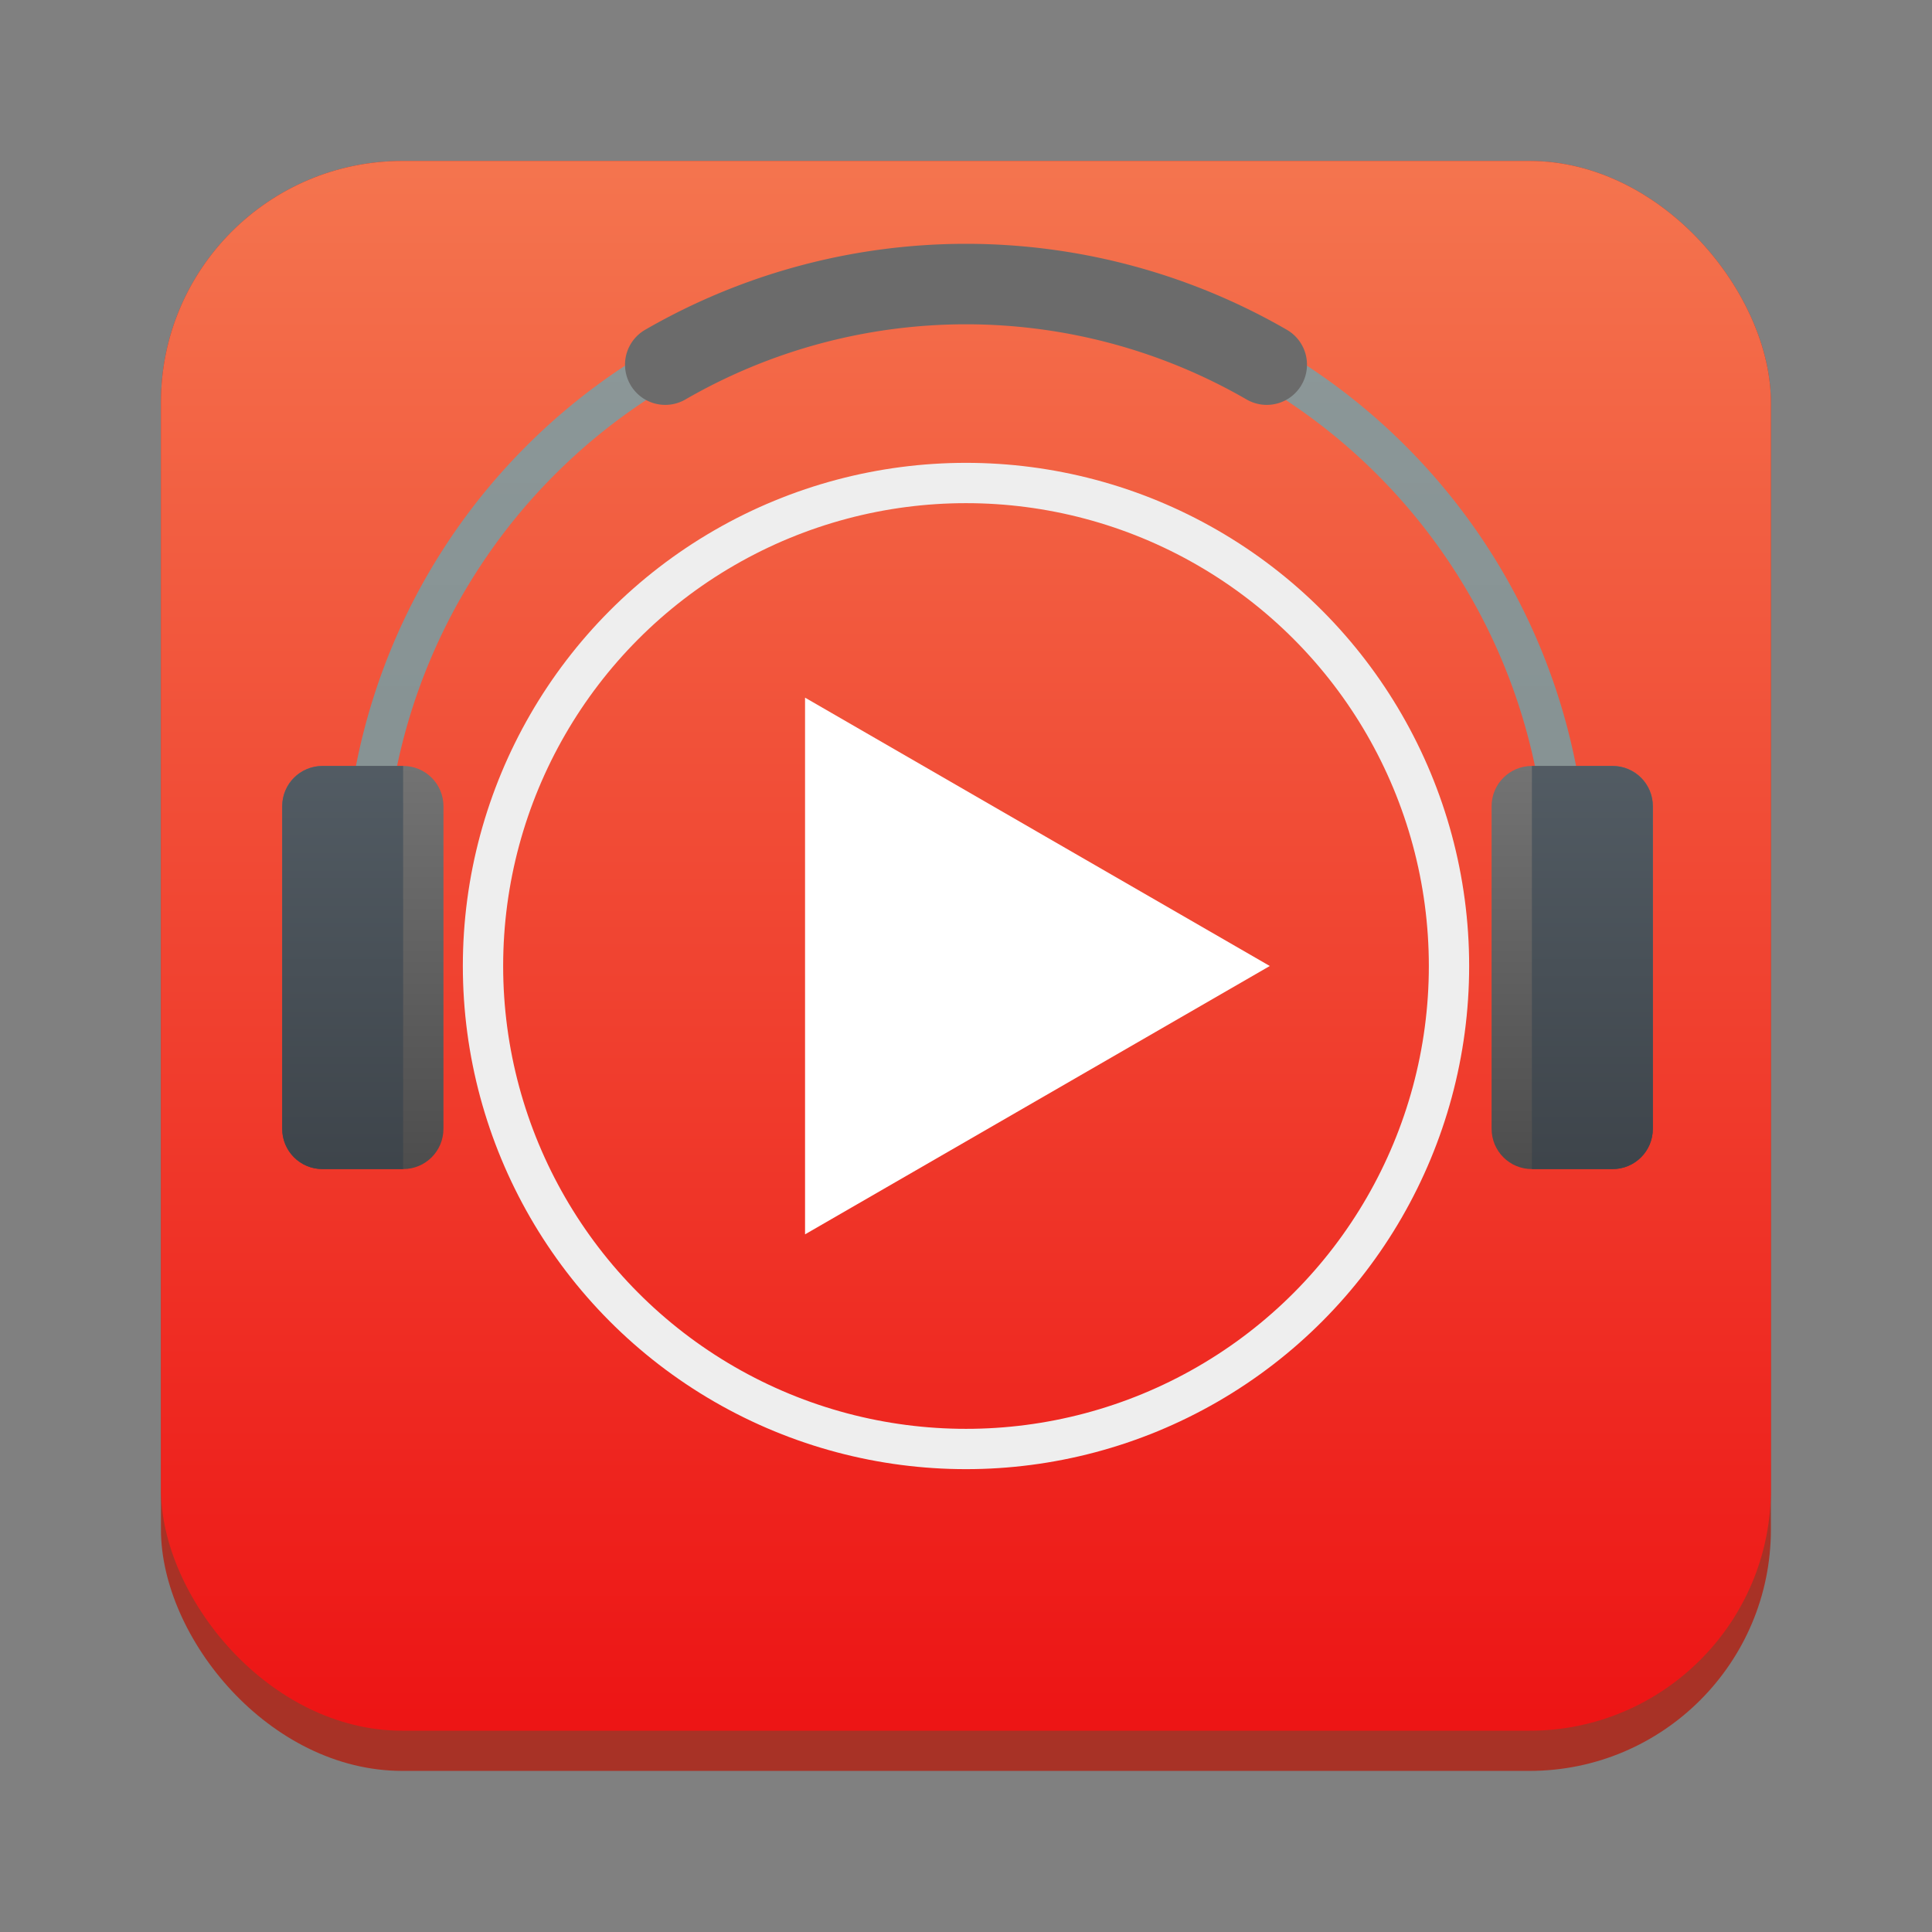 <?xml version="1.0" encoding="UTF-8"?><svg width="48" height="48" version="1.1" viewBox="0 0 12.7 12.7" xmlns="http://www.w3.org/2000/svg" xmlns:cc="http://creativecommons.org/ns#" xmlns:dc="http://purl.org/dc/elements/1.1/" xmlns:rdf="http://www.w3.org/1999/02/22-rdf-syntax-ns#" xmlns:xlink="http://www.w3.org/1999/xlink"><rect x="0" y="0" width="12.7" height="12.7" fill="#808080" stroke="none"/><defs><linearGradient id="a" x1="25" x2="25" y1="3" y2="42.605" gradientTransform="matrix(.265 0 0 .265 5.101e-5 3.6667e-7)" gradientUnits="userSpaceOnUse"><stop stop-color="#f47750" offset="0"/><stop stop-color="#ed1515" offset="1"/></linearGradient><linearGradient id="d" x1="24" x2="24" y1="35.353" y2="12.647" gradientUnits="userSpaceOnUse"><stop stop-color="#31363b" offset="0"/><stop stop-color="#5f6a73" offset="1"/></linearGradient><linearGradient id="c" x1="24" x2="24" y1="29" y2="19" gradientUnits="userSpaceOnUse"><stop stop-color="#4d4d4d" offset="0"/><stop stop-color="#737373" offset="1"/></linearGradient><linearGradient id="b" x1="6.35" x2="6.35" y1="9.525" y2="-1.837" gradientUnits="userSpaceOnUse"><stop stop-color="#7f8c8d" offset="0"/><stop stop-color="#929d9e" offset="1"/></linearGradient></defs><g stroke-width=".265"><rect x="1.058" y="1.058" width="10.583" height="10.583" rx="1.587" ry="1.587" fill="#a83226" style="paint-order:stroke fill markers"/><rect x="1.058" y="1.058" width="10.583" height="10.319" rx="1.587" ry="1.587" fill="url(#a)" style="paint-order:stroke fill markers"/><circle cx="6.35" cy="6.35" r="3.175" fill="none" stroke="#eee" stroke-linecap="square" stroke-width=".265"/><path d="m8.347 6.35-3.055 1.764 3e-7 -1.764-3e-7 -1.764 1.527 0.882z" fill="#fff"/><path d="m2.396 5.821a3.954 3.954 0 0 1 3.954-3.954 3.954 3.954 0 0 1 3.954 3.954" fill="none" stroke="url(#b)" stroke-linecap="square" stroke-width=".265"/><path d="m4.373 2.397a3.954 3.954 0 0 1 3.954 1e-7" fill="none" stroke="#6b6b6b" stroke-linecap="round" stroke-width=".529"/><path transform="scale(.265)" d="m8 19c-0.554 0-1 0.446-1 1v8c0 0.554 0.446 1 1 1h2c0.554 0 1-0.446 1-1v-8c0-0.554-0.446-1-1-1h-2zm30 0c-0.554 0-1 0.446-1 1v8c0 0.554 0.446 1 1 1h2c0.554 0 1-0.446 1-1v-8c0-0.554-0.446-1-1-1h-2z" fill="url(#c)"/><path transform="scale(.265)" d="m8 19c-0.554 0-1 0.446-1 1v8c0 0.554 0.446 1 1 1h2v-10h-2zm30 0v10h2c0.554 0 1-0.446 1-1v-8c0-0.554-0.446-1-1-1h-2z" fill="url(#d)"/></g></svg>
